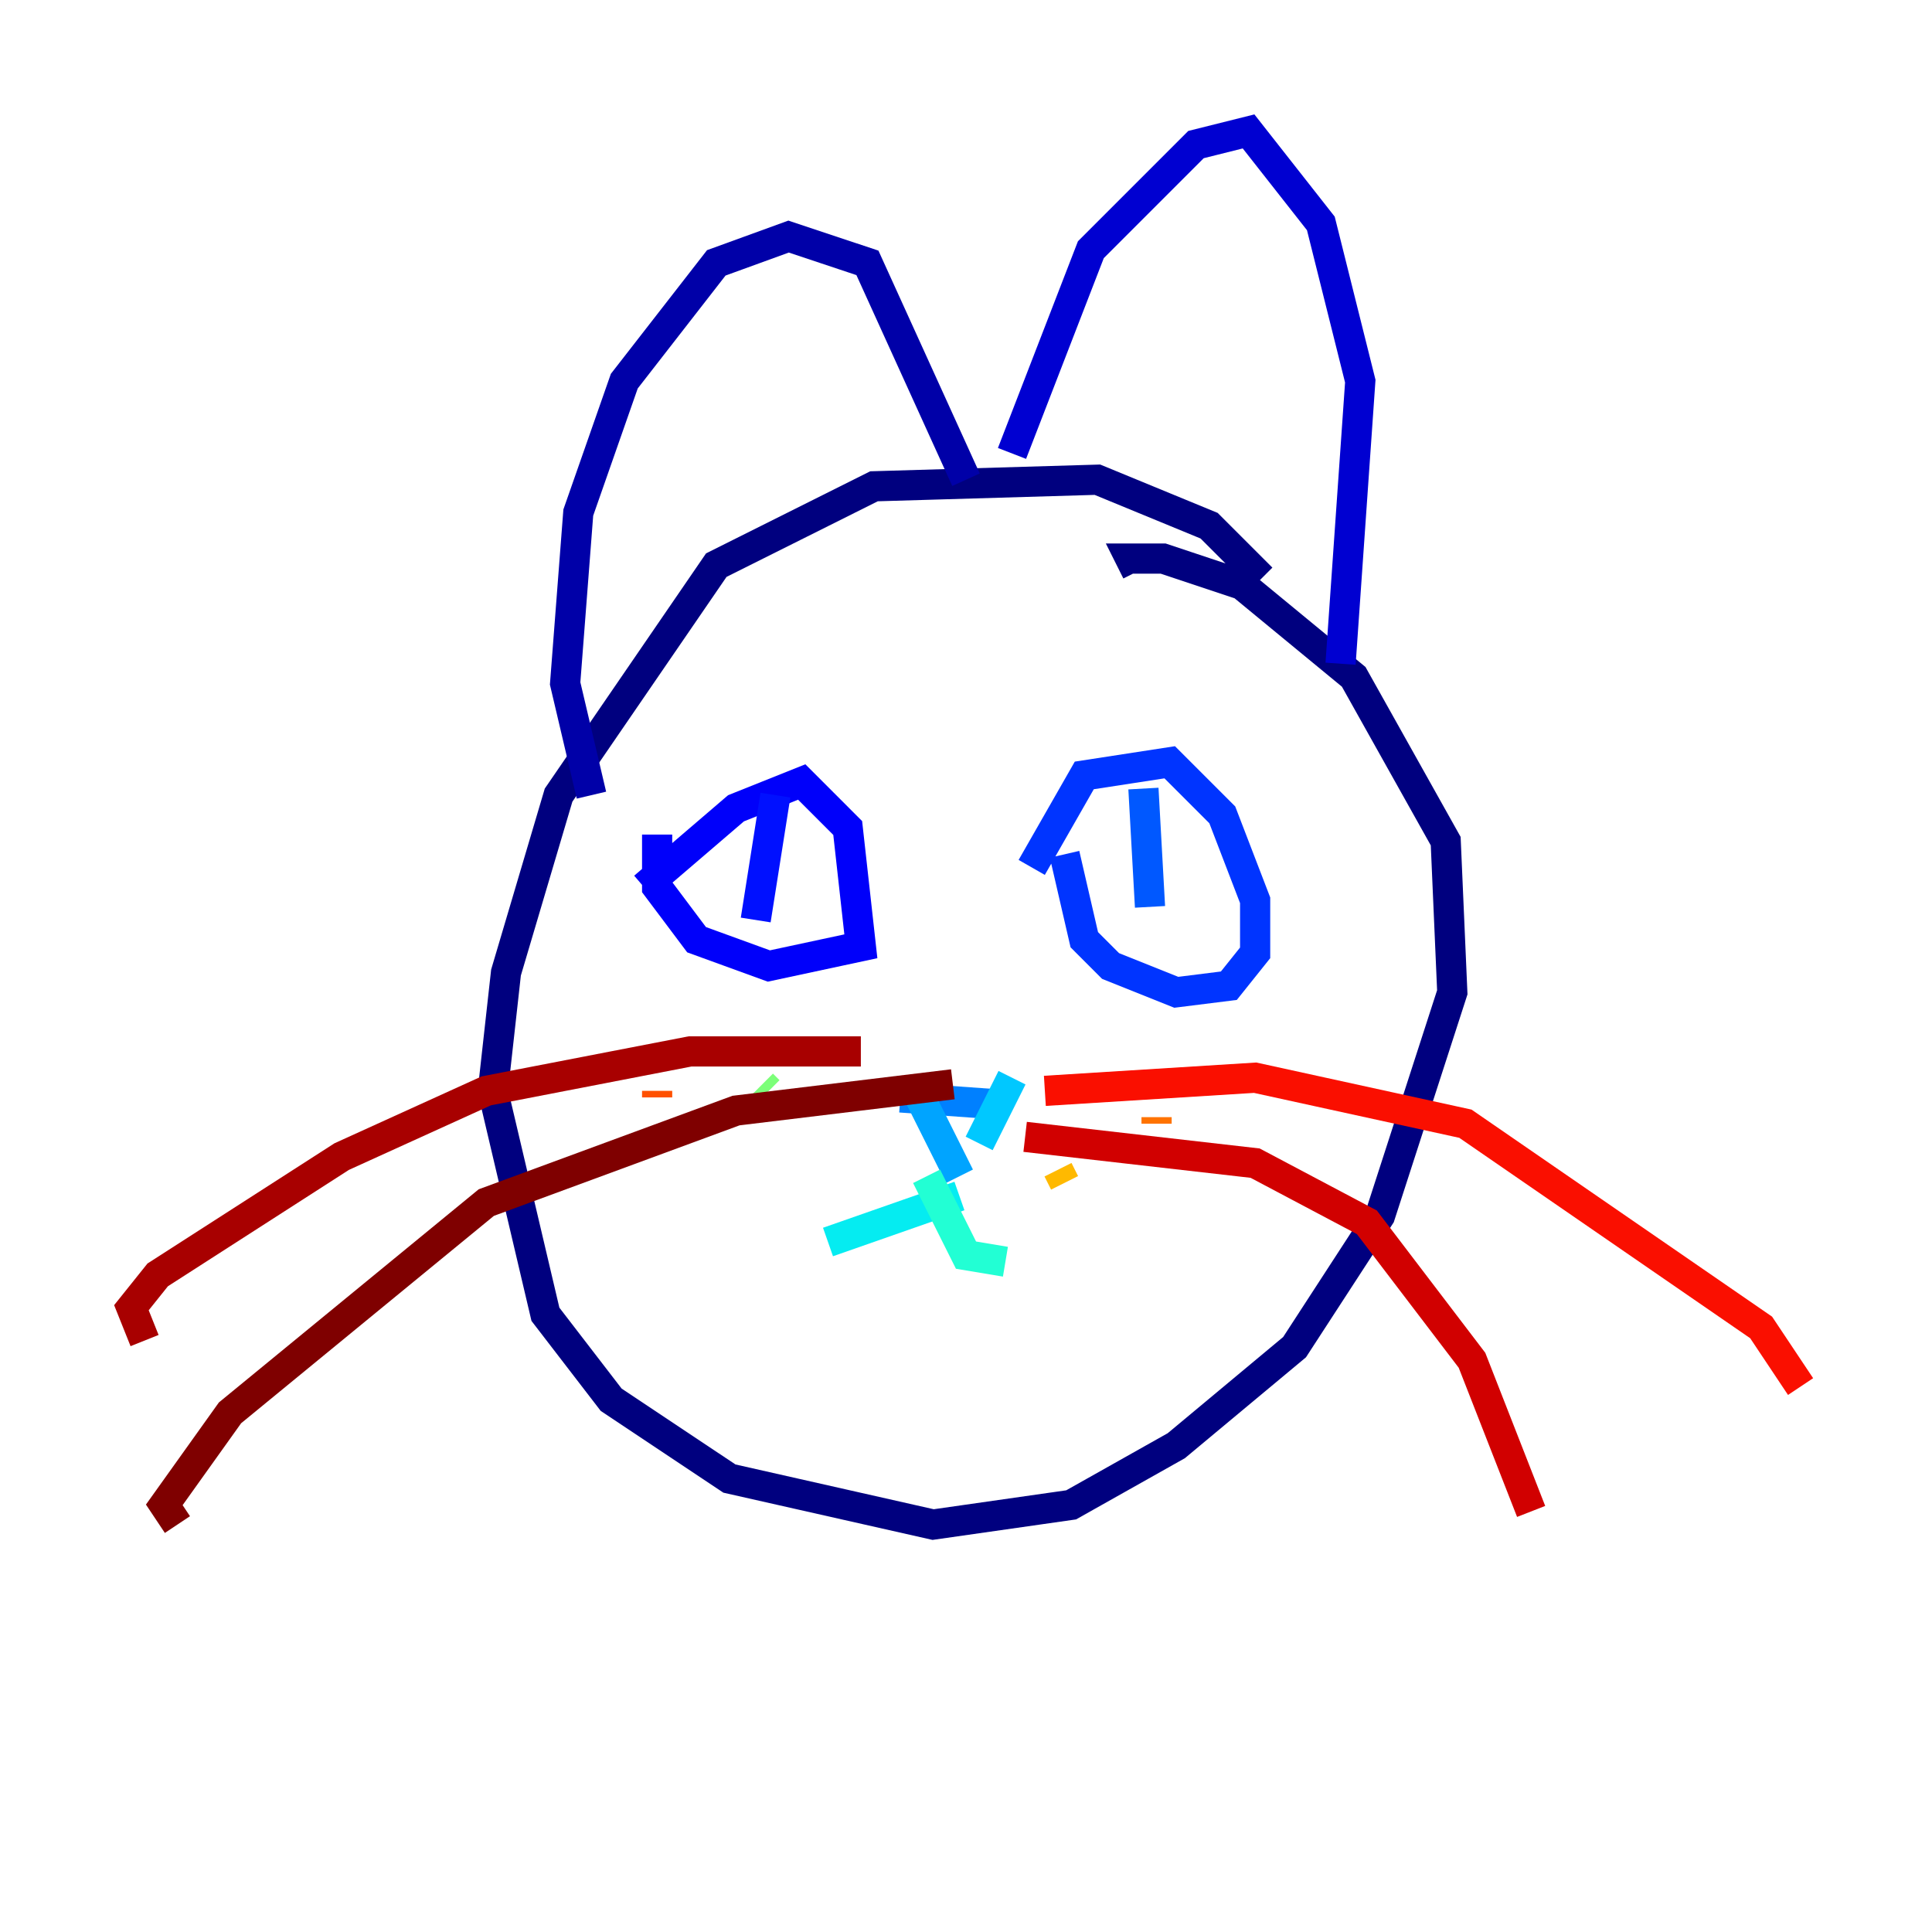 <?xml version="1.0" encoding="utf-8" ?>
<svg baseProfile="tiny" height="128" version="1.2" viewBox="0,0,128,128" width="128" xmlns="http://www.w3.org/2000/svg" xmlns:ev="http://www.w3.org/2001/xml-events" xmlns:xlink="http://www.w3.org/1999/xlink"><defs /><polyline fill="none" points="83.592,38.313 80.109,34.83 72.707,31.782 57.905,32.218 47.456,37.442 37.007,52.68 33.524,64.435 32.653,72.272 36.136,87.075 40.49,92.735 48.327,97.959 61.823,101.007 70.966,99.701 77.932,95.782 85.769,89.252 91.429,80.544 96.218,65.742 95.782,55.728 89.687,44.843 82.286,38.748 77.061,37.007 74.884,37.007 75.32,37.878" stroke="#00007f" stroke-width="2" /><polyline fill="none" points="39.184,52.68 37.442,45.279 38.313,33.959 41.361,25.252 47.456,17.415 52.245,15.674 57.469,17.415 64.0,31.782" stroke="#0000a8" stroke-width="2" /><polyline fill="none" points="67.048,30.041 72.272,16.544 79.238,9.578 82.721,8.707 87.51,14.803 90.122,25.252 88.816,43.973" stroke="#0000d1" stroke-width="2" /><polyline fill="none" points="42.667,58.776 48.762,53.551 53.116,51.809 56.163,54.857 57.034,62.694 50.939,64.0 46.15,62.258 43.537,58.776 43.537,55.292" stroke="#0000fa" stroke-width="2" /><polyline fill="none" points="51.374,52.68 50.068,60.952" stroke="#0010ff" stroke-width="2" /><polyline fill="none" points="68.354,57.469 71.837,51.374 77.497,50.503 80.98,53.986 83.156,59.646 83.156,63.129 81.415,65.306 77.932,65.742 73.578,64.0 71.837,62.258 70.531,56.599" stroke="#0034ff" stroke-width="2" /><polyline fill="none" points="75.755,52.245 76.191,60.082" stroke="#0058ff" stroke-width="2" /><polyline fill="none" points="59.646,72.707 65.742,73.143" stroke="#0080ff" stroke-width="2" /><polyline fill="none" points="60.517,71.837 63.565,77.932" stroke="#00a4ff" stroke-width="2" /><polyline fill="none" points="67.048,71.401 64.871,75.755" stroke="#00c8ff" stroke-width="2" /><polyline fill="none" points="63.565,79.238 54.857,82.286" stroke="#05ecf1" stroke-width="2" /><polyline fill="none" points="61.388,77.932 64.0,83.156 66.612,83.592" stroke="#22ffd4" stroke-width="2" /><polyline fill="none" points="57.469,72.272 57.469,72.272" stroke="#3fffb7" stroke-width="2" /><polyline fill="none" points="53.986,77.497 53.986,77.497" stroke="#5cff9a" stroke-width="2" /><polyline fill="none" points="50.503,71.837 50.939,72.272" stroke="#7cff79" stroke-width="2" /><polyline fill="none" points="71.401,72.272 71.401,72.272" stroke="#9aff5c" stroke-width="2" /><polyline fill="none" points="71.401,73.143 71.401,73.143" stroke="#b7ff3f" stroke-width="2" /><polyline fill="none" points="68.789,72.707 68.789,72.707" stroke="#d4ff22" stroke-width="2" /><polyline fill="none" points="70.966,72.272 70.966,72.272" stroke="#f1fc05" stroke-width="2" /><polyline fill="none" points="71.837,76.626 71.837,76.626" stroke="#ffda00" stroke-width="2" /><polyline fill="none" points="70.095,77.497 70.531,78.367" stroke="#ffb900" stroke-width="2" /><polyline fill="none" points="71.837,80.109 71.837,80.109" stroke="#ff9400" stroke-width="2" /><polyline fill="none" points="76.626,74.014 76.626,74.449" stroke="#ff7300" stroke-width="2" /><polyline fill="none" points="43.537,72.272 43.537,72.707" stroke="#ff5100" stroke-width="2" /><polyline fill="none" points="45.279,80.109 45.279,80.109" stroke="#ff3000" stroke-width="2" /><polyline fill="none" points="69.225,72.272 83.156,71.401 97.088,74.449 116.68,87.946 119.293,91.864" stroke="#fa0f00" stroke-width="2" /><polyline fill="none" points="67.918,75.32 83.156,77.061 90.558,80.98 97.524,90.122 101.442,100.136" stroke="#d10000" stroke-width="2" /><polyline fill="none" points="57.034,69.66 45.714,69.66 32.218,72.272 22.64,76.626 10.449,84.463 8.707,86.639 9.578,88.816" stroke="#a80000" stroke-width="2" /><polyline fill="none" points="63.129,71.837 48.762,73.578 32.218,79.674 15.238,93.605 10.884,99.701 11.755,101.007" stroke="#7f0000" stroke-width="2" /></svg>